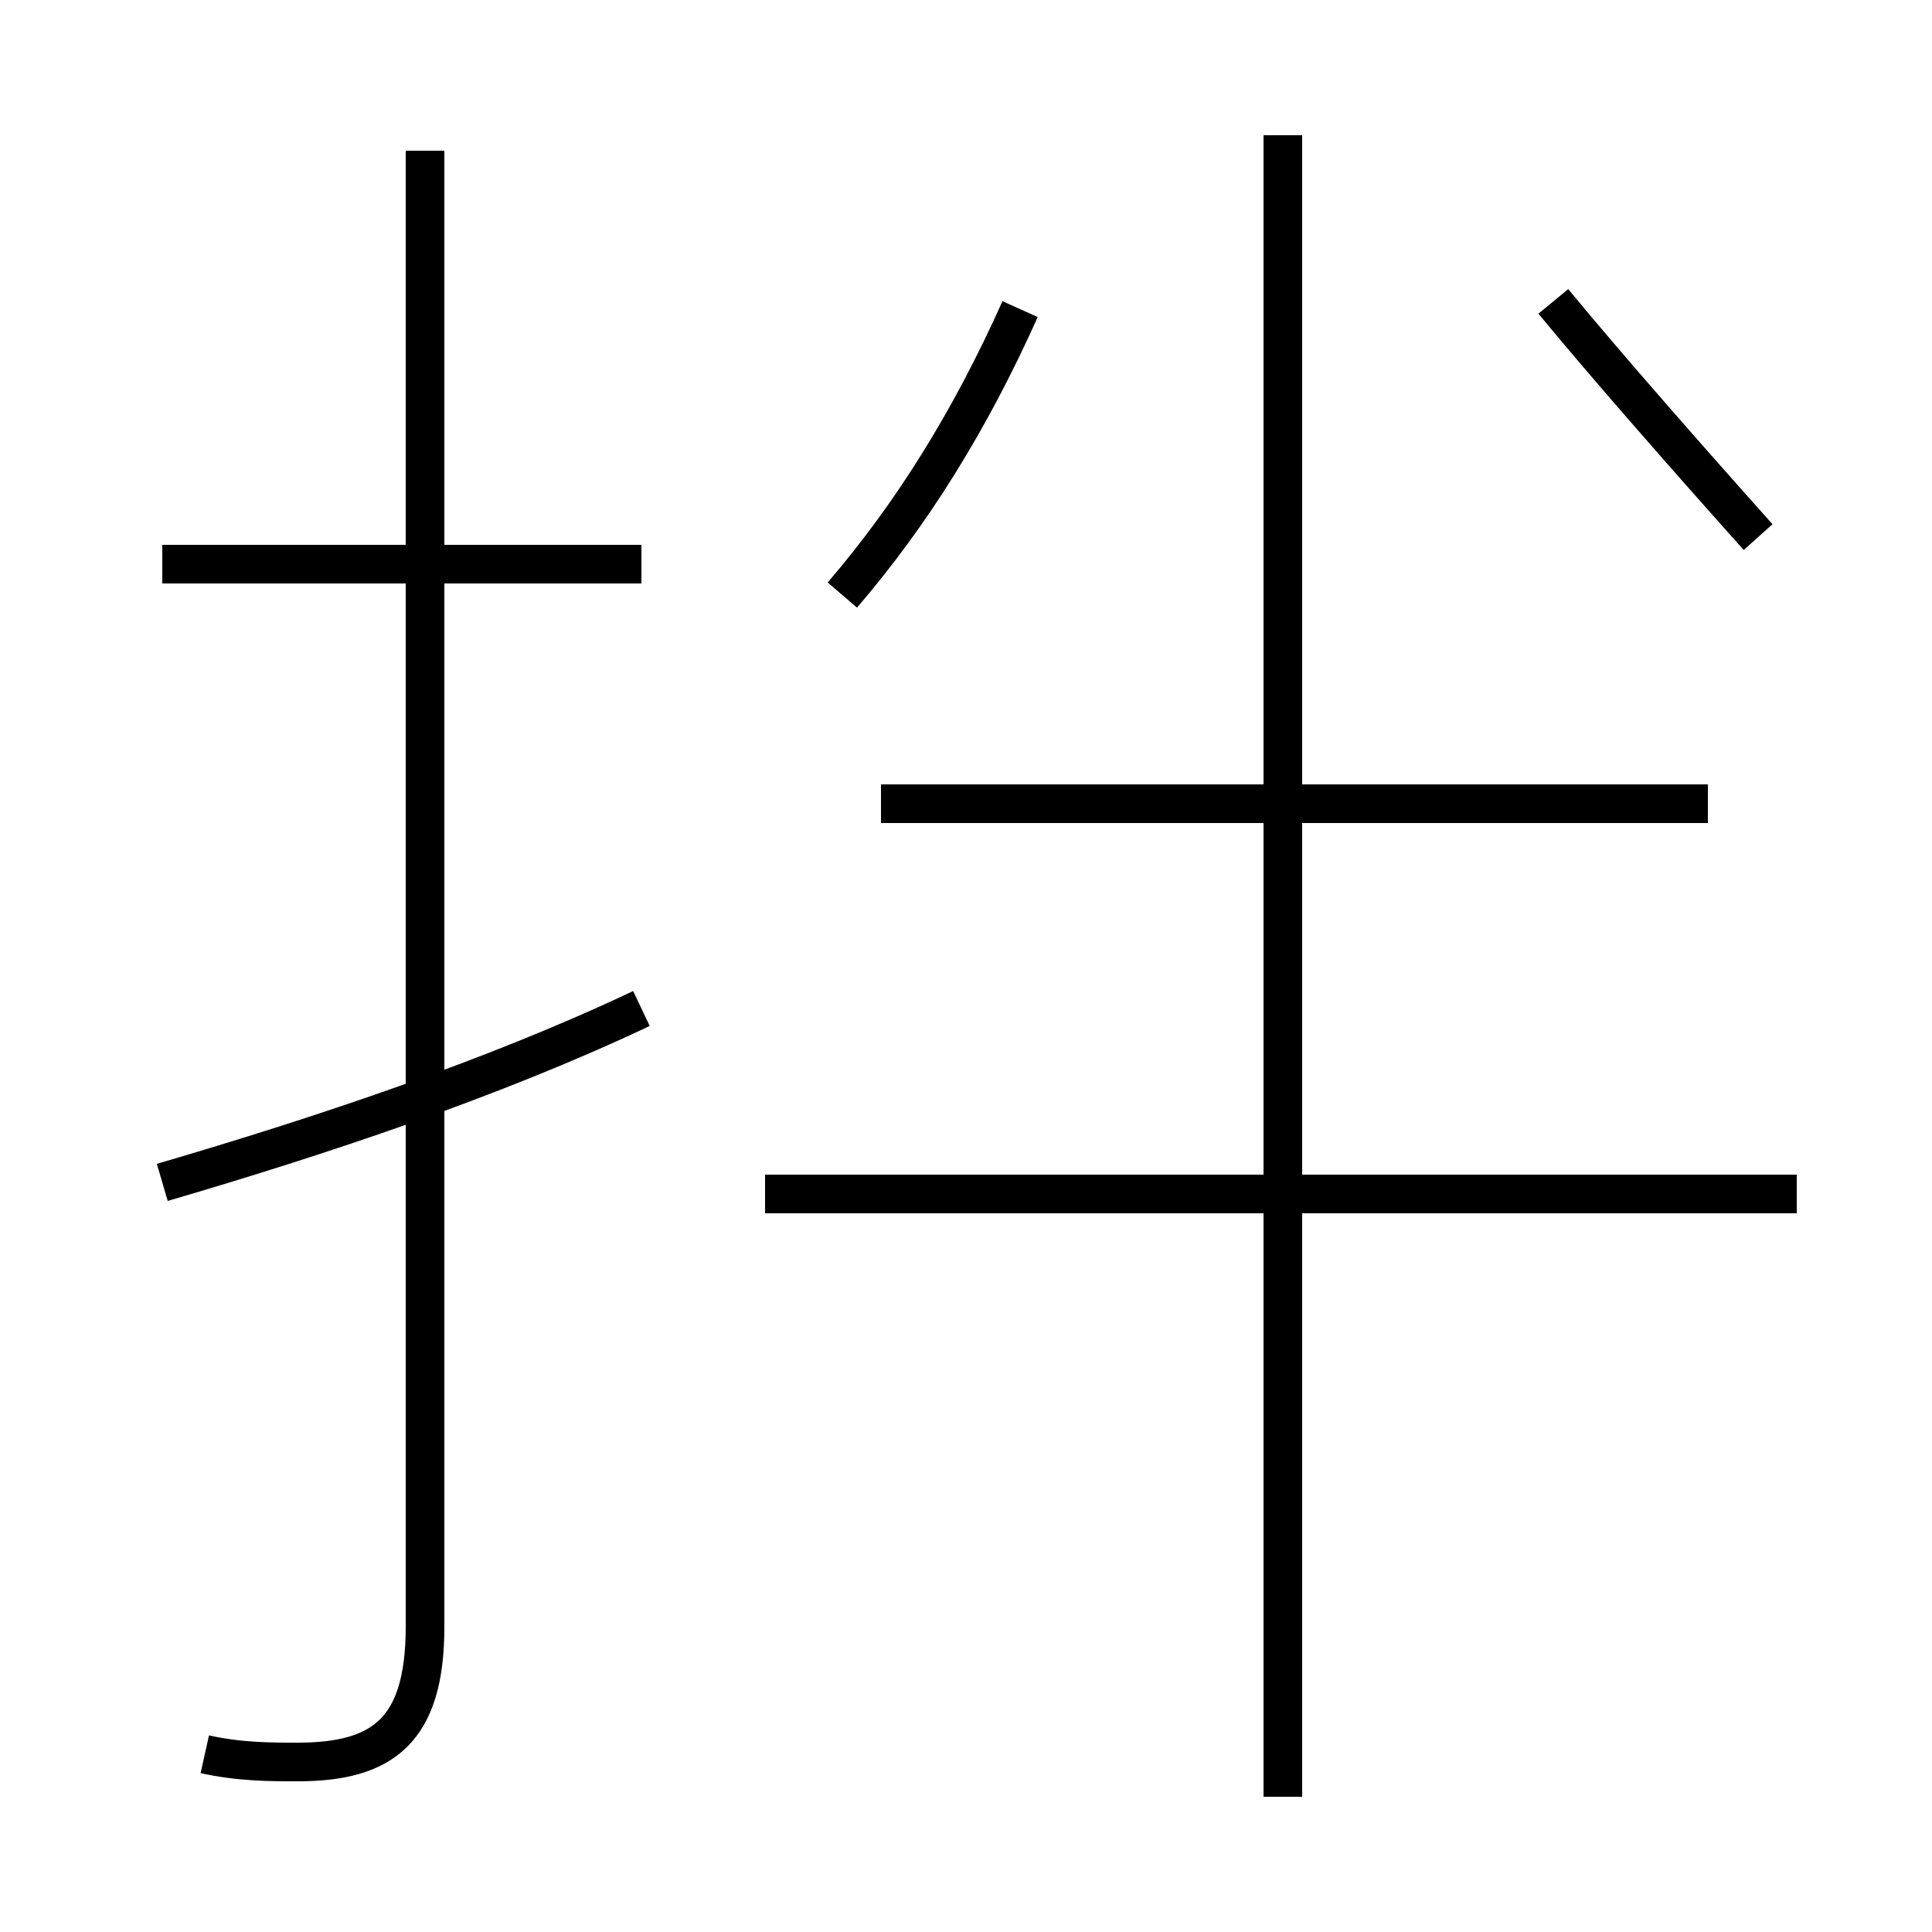 <?xml version='1.0' encoding='utf8'?>
<svg viewBox="0.0 -6.0 50.0 50.0" version="1.1" xmlns="http://www.w3.org/2000/svg">
<rect x="0.0" y="-6.0" width="50.0" height="50.0" fill="#808080" stroke="none"/>
<rect x="-1000" y="-1000" width="2000" height="2000" stroke="white" fill="white"/>
<g style="fill:white;stroke:#000000;  stroke-width:1">
<path d="M 5.3 1.4 C 6.2 1.6 7.0 1.6 7.7 1.6 C 9.9 1.6 11.0 0.8 11.0 -1.9 L 11.0 -40.1 M 4.2 -13.4 C 8.3 -14.6 12.8 -16.1 16.6 -17.9 M 16.6 -29.4 L 4.2 -29.4 M 33.2 2.5 L 33.2 -40.5 M 46.5 -13.1 L 19.8 -13.1 M 21.8 -28.6 C 23.6 -30.7 25.1 -33.1 26.4 -36.0 M 44.2 -23.2 L 22.8 -23.2 M 45.5 -30.1 C 43.8 -32.0 41.6 -34.5 40.2 -36.2" transform="translate(0.0 38.0)" />
</g>
</svg>